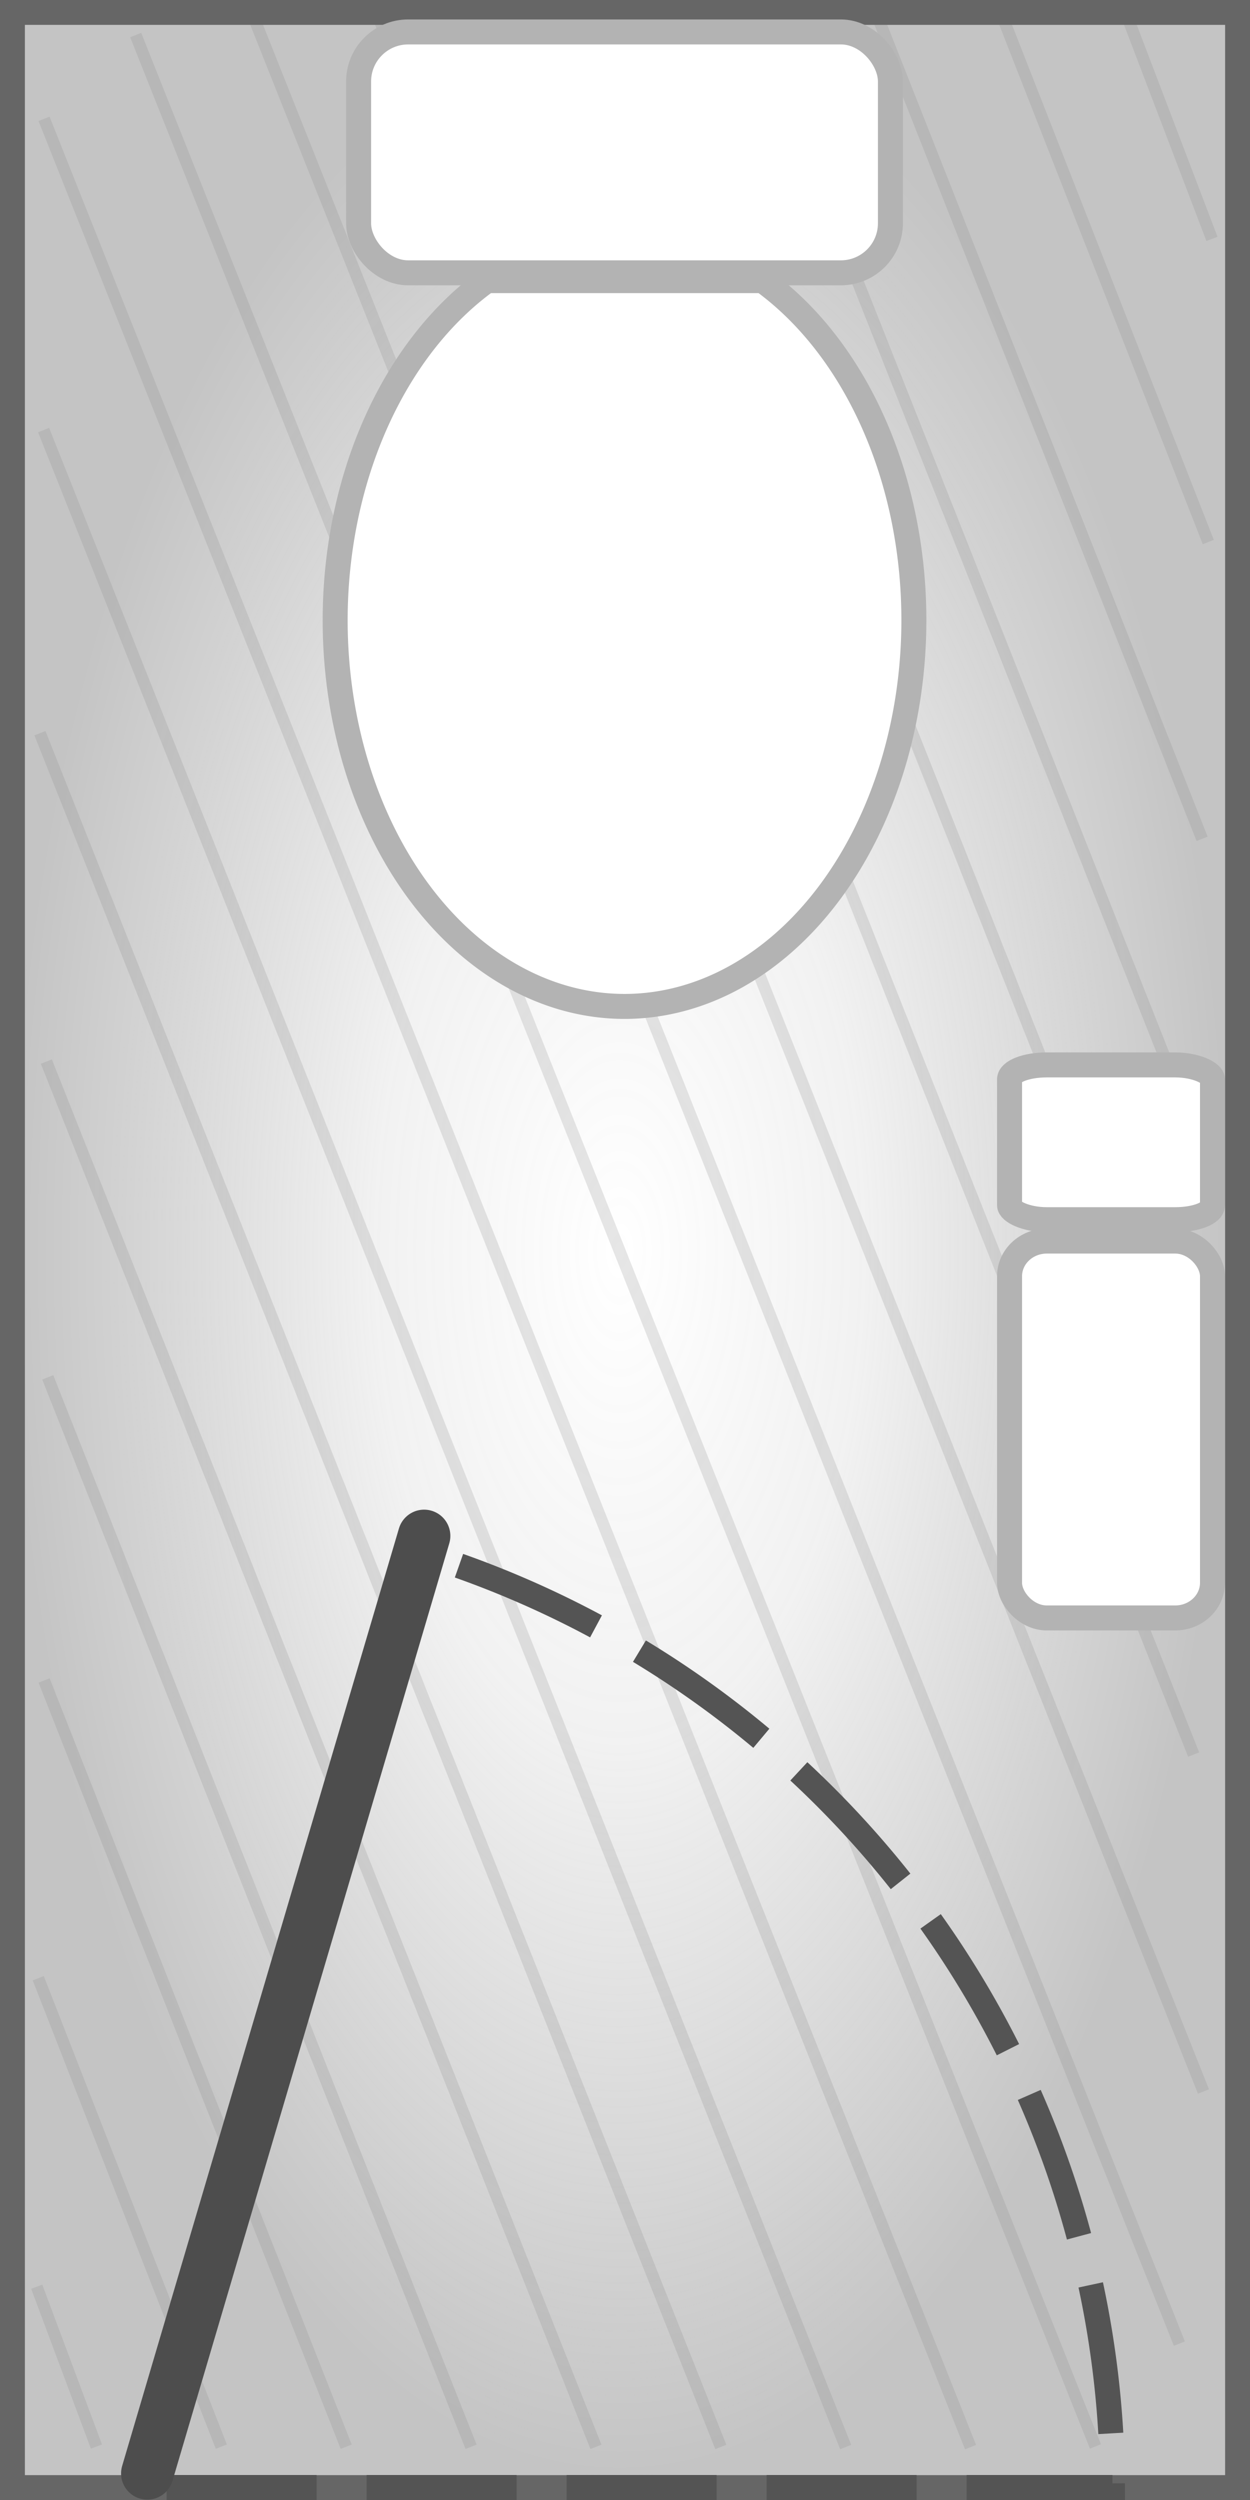 <?xml version="1.0" encoding="UTF-8" standalone="no"?>
<!-- Created with Inkscape (http://www.inkscape.org/) -->

<svg
   xmlns:osb="http://www.openswatchbook.org/uri/2009/osb"
   xmlns:dc="http://purl.org/dc/elements/1.1/"
   xmlns:cc="http://creativecommons.org/ns#"
   xmlns:rdf="http://www.w3.org/1999/02/22-rdf-syntax-ns#"
   xmlns:svg="http://www.w3.org/2000/svg"
   xmlns="http://www.w3.org/2000/svg"
   xmlns:xlink="http://www.w3.org/1999/xlink"
   xmlns:sodipodi="http://sodipodi.sourceforge.net/DTD/sodipodi-0.dtd"
   xmlns:inkscape="http://www.inkscape.org/namespaces/inkscape"
   width="100"
   height="200"
   viewBox="0 0 100 200"
   id="svg4415"
   version="1.1"
   inkscape:version="0.91 r13725"
   sodipodi:docname="bathroom_4_2.svg">
  <rect x="0" y="0" width="100" height="200" fill="#333333" stroke="none"/>
  <defs
     id="defs4417">
    <linearGradient
       id="linearGradient7248-8"
       inkscape:collect="always">
      <stop
         id="stop7258"
         offset="0"
         style="stop-color:#808080;stop-opacity:0" />
      <stop
         style="stop-color:#808080;stop-opacity:0.106"
         offset="0.4"
         id="stop7262" />
      <stop
         id="stop7260"
         offset="1"
         style="stop-color:#808080;stop-opacity:0.465" />
    </linearGradient>
    <linearGradient
       id="linearGradient6606"
       osb:paint="solid">
      <stop
         style="stop-color:#b58e1a;stop-opacity:1;"
         offset="0"
         id="stop6608" />
    </linearGradient>
    <radialGradient
       inkscape:collect="always"
       xlink:href="#linearGradient7248-8"
       id="radialGradient7254"
       cx="200"
       cy="852.362"
       fx="200"
       fy="852.362"
       r="200"
       gradientUnits="userSpaceOnUse"
       gradientTransform="matrix(0.49,0,0,0.244,-1050.441,-158.395)" />
  </defs>
  <sodipodi:namedview
     id="base"
     pagecolor="#ffffff"
     bordercolor="#666666"
     borderopacity="1.0"
     inkscape:pageopacity="0.0"
     inkscape:pageshadow="2"
     inkscape:zoom="2.8"
     inkscape:cx="-18.95186"
     inkscape:cy="133.21614"
     inkscape:document-units="px"
     inkscape:current-layer="layer1"
     showgrid="false"
     units="px"
     inkscape:window-width="1618"
     inkscape:window-height="1027"
     inkscape:window-x="1272"
     inkscape:window-y="-8"
     inkscape:window-maximized="1" />
  <g
     inkscape:label="1. réteg"
     inkscape:groupmode="layer"
     id="layer1"
     transform="translate(0,-852.362)">
    <rect
       style="opacity:1;fill:#ffffff;fill-opacity:1;stroke:none;stroke-width:4.2;stroke-linecap:round;stroke-linejoin:miter;stroke-miterlimit:4;stroke-dasharray:none;stroke-dashoffset:0;stroke-opacity:1"
       id="rect4232"
       width="200"
       height="100"
       x="-1052.362"
       y="2.6171874e-006"
       transform="matrix(0,-1,1,0,0,0)" />
    <path
       style="opacity:0.1;fill:none;fill-rule:evenodd;stroke:#000000;stroke-width:0.95px;stroke-linecap:butt;stroke-linejoin:miter;stroke-opacity:1"
       d="m 96.957,871.475 -6.798,-17.841"
       id="path6724-0"
       inkscape:connector-curvature="0" />
    <path
       style="opacity:0.1;fill:none;fill-rule:evenodd;stroke:#000000;stroke-width:0.95px;stroke-linecap:butt;stroke-linejoin:miter;stroke-opacity:1"
       d="m 96.167,919.469 -25.988,-65.848"
       id="path6724-4"
       inkscape:connector-curvature="0" />
    <path
       style="opacity:0.1;fill:none;fill-rule:evenodd;stroke:#000000;stroke-width:0.95px;stroke-linecap:butt;stroke-linejoin:miter;stroke-opacity:1"
       d="m 96.663,895.725 -16.494,-42.097"
       id="path6724-3-54"
       inkscape:connector-curvature="0" />
    <path
       style="opacity:0.1;fill:none;fill-rule:evenodd;stroke:#000000;stroke-width:0.95px;stroke-linecap:butt;stroke-linejoin:miter;stroke-opacity:1"
       d="M 95.377,967.464 50.199,853.608"
       id="path6724-0-1"
       inkscape:connector-curvature="0" />
    <path
       style="opacity:0.1;fill:none;fill-rule:evenodd;stroke:#000000;stroke-width:0.95px;stroke-linecap:butt;stroke-linejoin:miter;stroke-opacity:1"
       d="m 95.266,942.204 -35.078,-88.589"
       id="path6724-3-5-2"
       inkscape:connector-curvature="0" />
    <path
       style="opacity:0.1;fill:none;fill-rule:evenodd;stroke:#000000;stroke-width:0.95px;stroke-linecap:butt;stroke-linejoin:miter;stroke-opacity:1"
       d="M 96.277,1019.683 30.22,853.595"
       id="path6724-2"
       inkscape:connector-curvature="0" />
    <path
       style="opacity:0.1;fill:none;fill-rule:evenodd;stroke:#000000;stroke-width:0.95px;stroke-linecap:butt;stroke-linejoin:miter;stroke-opacity:1"
       d="M 95.491,992.726 40.211,853.6"
       id="path6724-3-1"
       inkscape:connector-curvature="0" />
    <path
       style="opacity:0.1;fill:none;fill-rule:evenodd;stroke:#000000;stroke-width:0.95px;stroke-linecap:butt;stroke-linejoin:miter;stroke-opacity:1"
       d="M 87.634,1048.078 10.855,855.166"
       id="path6724-0-0"
       inkscape:connector-curvature="0" />
    <path
       style="opacity:0.1;fill:none;fill-rule:evenodd;stroke:#000000;stroke-width:0.95px;stroke-linecap:butt;stroke-linejoin:miter;stroke-opacity:1"
       d="M 94.35,1039.852 20.229,853.589"
       id="path6724-3-5-3"
       inkscape:connector-curvature="0" />
    <path
       style="opacity:0.1;fill:none;fill-rule:evenodd;stroke:#000000;stroke-width:0.95px;stroke-linecap:butt;stroke-linejoin:miter;stroke-opacity:1"
       d="M 67.655,1048.126 3.489,886.768"
       id="path6724-0-3-5"
       inkscape:connector-curvature="0" />
    <path
       style="opacity:0.1;fill:none;fill-rule:evenodd;stroke:#000000;stroke-width:0.95px;stroke-linecap:butt;stroke-linejoin:miter;stroke-opacity:1"
       d="M 77.644,1048.132 3.523,861.87"
       id="path6724-3-5-1-0"
       inkscape:connector-curvature="0" />
    <path
       style="opacity:0.1;fill:none;fill-rule:evenodd;stroke:#000000;stroke-width:0.95px;stroke-linecap:butt;stroke-linejoin:miter;stroke-opacity:1"
       d="M 47.676,1048.113 3.709,937.289"
       id="path6724-4-8-7"
       inkscape:connector-curvature="0" />
    <path
       style="opacity:0.1;fill:none;fill-rule:evenodd;stroke:#000000;stroke-width:0.95px;stroke-linecap:butt;stroke-linejoin:miter;stroke-opacity:1"
       d="M 57.665,1048.12 3.195,911.018"
       id="path6724-3-54-8-6"
       inkscape:connector-curvature="0" />
    <path
       style="opacity:0.1;fill:none;fill-rule:evenodd;stroke:#000000;stroke-width:0.95px;stroke-linecap:butt;stroke-linejoin:miter;stroke-opacity:1"
       d="M 27.696,1048.1 3.526,986.799"
       id="path6724-0-1-63-1"
       inkscape:connector-curvature="0" />
    <path
       style="opacity:0.1;fill:none;fill-rule:evenodd;stroke:#000000;stroke-width:0.95px;stroke-linecap:butt;stroke-linejoin:miter;stroke-opacity:1"
       d="M 37.686,1048.106 3.82,962.549"
       id="path6724-3-5-2-4-0"
       inkscape:connector-curvature="0" />
    <path
       style="opacity:0.1;fill:none;fill-rule:evenodd;stroke:#000000;stroke-width:0.95px;stroke-linecap:butt;stroke-linejoin:miter;stroke-opacity:1"
       d="M 7.716,1048.087 2.938,1035.299"
       id="path6724-2-3-7"
       inkscape:connector-curvature="0" />
    <path
       style="opacity:0.1;fill:none;fill-rule:evenodd;stroke:#000000;stroke-width:0.95px;stroke-linecap:butt;stroke-linejoin:miter;stroke-opacity:1"
       d="M 17.706,1048.093 3.06,1010.62"
       id="path6724-3-1-8-3"
       inkscape:connector-curvature="0" />
    <rect
       style="opacity:1;fill:url(#radialGradient7254);fill-opacity:1;stroke:#666666;stroke-width:1.99;stroke-miterlimit:4;stroke-dasharray:none;stroke-opacity:1"
       id="rect5146"
       width="198.01"
       height="98.01"
       x="-1051.367"
       y="0.995"
       transform="matrix(0,-1,1,0,0,0)" />
    <path
       style="opacity:1;fill:none;fill-opacity:0.106;stroke:#545454;stroke-width:2;stroke-miterlimit:4;stroke-dasharray:12, 4;stroke-dashoffset:0;stroke-opacity:1"
       d="m 33.79,976.647 -22.446,74.716 77.653,0 a 78.459,78.46 0 0 0 -55.207,-74.716 z"
       id="path7264"
       inkscape:connector-curvature="0" />
    <path
       style="fill:none;fill-rule:evenodd;stroke:#4d4d4d;stroke-width:4.2;stroke-linecap:round;stroke-linejoin:miter;stroke-miterlimit:4;stroke-dasharray:none;stroke-opacity:1"
       d="m 11.786,1050.234 22.143,-75"
       id="path7274"
       inkscape:connector-curvature="0" />
    <g
       id="g4405"
       transform="matrix(0.991,0,0,0.991,-77.924,-34.06)"
       style="fill:#ffffff;fill-opacity:1">
      <rect
         ry="4"
         rx="4"
         y="897.051"
         x="107.581"
         height="19.445"
         width="42.931"
         id="rect4384"
         style="opacity:1;fill:#ffffff;fill-opacity:1;stroke:#b3b3b3;stroke-width:2.017;stroke-linecap:round;stroke-linejoin:miter;stroke-miterlimit:4;stroke-dasharray:none;stroke-dashoffset:0;stroke-opacity:1" />
      <path
         id="path4382-3"
         transform="translate(0,852.362)"
         d="M 117.936,64.766 A 23.36,31.188 0 0 0 105.688,92.166 23.36,31.188 0 0 0 129.047,123.355 23.36,31.188 0 0 0 152.406,92.166 23.36,31.188 0 0 0 140.201,64.766 l -22.266,0 z"
         style="opacity:1;fill:#ffffff;fill-opacity:1;stroke:#b3b3b3;stroke-width:2.017;stroke-linecap:round;stroke-linejoin:miter;stroke-miterlimit:4;stroke-dasharray:none;stroke-dashoffset:0;stroke-opacity:1"
         inkscape:connector-curvature="0" />
    </g>
    <rect
       style="opacity:1;fill:#ffffff;fill-opacity:1;stroke:#b3b3b3;stroke-width:2;stroke-linecap:round;stroke-linejoin:miter;stroke-miterlimit:4;stroke-dasharray:none;stroke-dashoffset:0;stroke-opacity:1"
       id="rect4409"
       width="16.236"
       height="30.15"
       x="80.764"
       y="951.648"
       rx="2.98"
       ry="2.816" />
    <rect
       style="opacity:1;fill:#ffffff;fill-opacity:1;stroke:#b3b3b3;stroke-width:2;stroke-linecap:round;stroke-linejoin:miter;stroke-miterlimit:4;stroke-dasharray:none;stroke-dashoffset:0;stroke-opacity:1"
       id="rect4409-6"
       width="16.236"
       height="12.382"
       x="80.764"
       y="937.555"
       rx="2.98"
       ry="1.157" />
  </g>
</svg>
